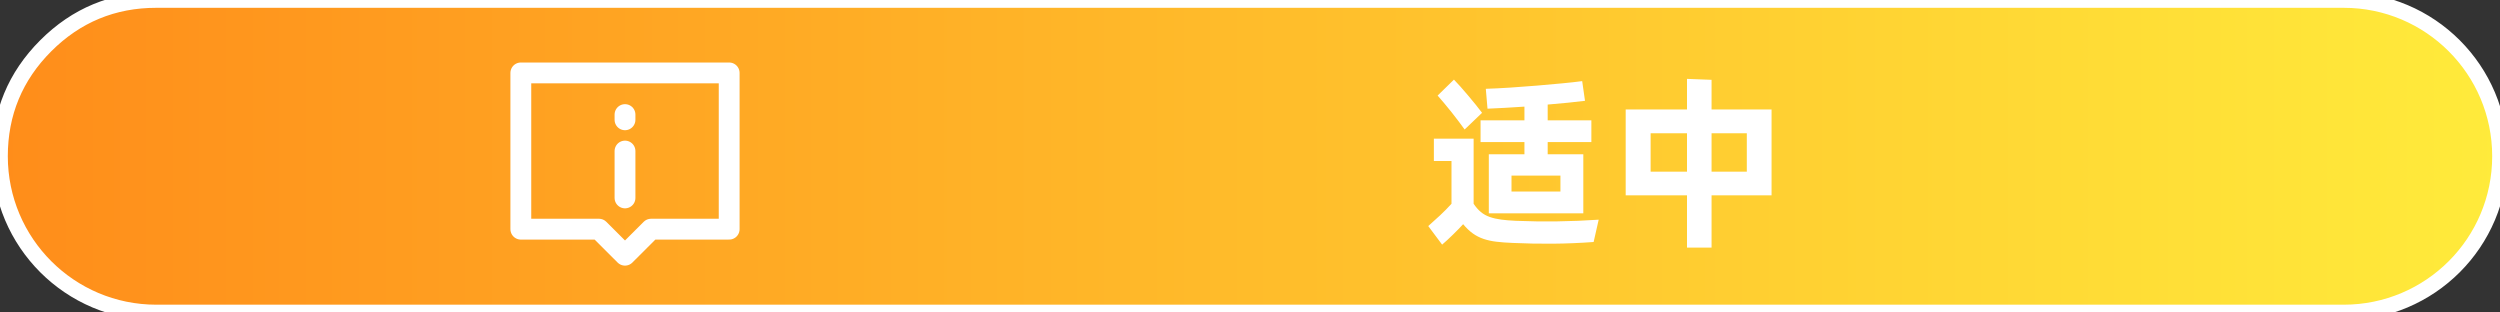 <svg xmlns="http://www.w3.org/2000/svg" xmlns:xlink="http://www.w3.org/1999/xlink" width="160" height="20" viewBox="0 0 160 20" fill="none">
<rect x="0" y="0" width="160" height="20" fill="#333333" stroke="none"/>
<rect x="0" y="0" width="0" height="0" fill="rgba(249, 249, 249, 1)" />
<g  clip-path="url(#clip-path-0_1)">
<rect  x="0" y="0" width="160" height="20" rx="10"    fill="url(#linear_fill_0_2_0)" >
</rect>
<path   fill="rgba(255, 255, 255, 1)"  d="M10 -0.5L150 -0.5C155.799 -0.5 160.5 4.201 160.5 10C160.5 15.799 155.799 20.5 150 20.5L10 20.5C4.201 20.5 -0.5 15.799 -0.5 10Q-0.5 5.651 2.575 2.575Q5.651 -0.5 10 -0.5L10 -0.5ZM10 0.5Q6.065 0.5 3.282 3.282Q0.5 6.065 0.5 10C0.5 15.247 4.753 19.5 10 19.5L150 19.5C155.247 19.5 159.5 15.247 159.5 10C159.5 4.753 155.247 0.5 150 0.5L10 0.5L10 0.5Z">
</path>
<path d="M46.667 4.667L33.333 4.667L33.333 14.667L38.333 14.667L40 16.333L41.667 14.667L46.667 14.667L46.667 4.667Z" stroke="rgba(255, 255, 255, 1)" stroke-width="1.333" stroke-linejoin="round" stroke-linecap="round" >
</path>
<path    stroke="rgba(255, 255, 255, 1)" stroke-width="1.333"  stroke-linecap="round"  d="M40 9.667L40 12.667">
</path>
<path    stroke="rgba(255, 255, 255, 1)" stroke-width="1.333"  stroke-linecap="round"  d="M40 7.333L40 7.667">
</path>
<g >
<path     fill="#FFFFFF"  d="M93.736 8.288Q93.592 8.084 93.37 7.79Q93.148 7.496 92.902 7.184Q92.656 6.872 92.416 6.59Q92.176 6.308 92.008 6.116L93.052 5.096Q93.22 5.264 93.46 5.534Q93.7 5.804 93.952 6.104Q94.204 6.404 94.444 6.698Q94.684 6.992 94.852 7.22L93.736 8.288ZM97.564 6.824Q96.916 6.872 96.31 6.902Q95.704 6.932 95.2 6.956L95.092 5.684Q95.812 5.66 96.658 5.606Q97.504 5.552 98.35 5.48Q99.196 5.408 99.958 5.336Q100.72 5.264 101.26 5.192L101.44 6.452Q100.984 6.512 100.366 6.572Q99.748 6.632 99.052 6.692L99.052 7.7L101.848 7.7L101.848 9.092L99.052 9.092L99.052 9.872L101.332 9.872L101.332 13.652L95.284 13.652L95.284 9.872L97.564 9.872L97.564 9.092L94.756 9.092L94.756 7.7L97.564 7.7L97.564 6.824ZM97.012 14.132Q99.664 14.24 102.316 14.06L101.992 15.488Q100.684 15.584 99.406 15.596Q98.128 15.608 96.82 15.548Q96.22 15.524 95.77 15.47Q95.32 15.416 94.948 15.29Q94.576 15.164 94.264 14.942Q93.952 14.72 93.64 14.348Q93.52 14.48 93.352 14.654Q93.184 14.828 92.998 15.008Q92.812 15.188 92.626 15.362Q92.44 15.536 92.296 15.656L91.408 14.468Q91.804 14.12 92.176 13.772Q92.548 13.424 92.896 13.04L92.896 10.304L91.768 10.304L91.768 8.876L94.312 8.876L94.312 13.04Q94.528 13.364 94.774 13.568Q95.02 13.772 95.344 13.886Q95.668 14 96.076 14.054Q96.484 14.108 97.012 14.132ZM99.868 11.24L96.736 11.24L96.736 12.26L99.868 12.26L99.868 11.24ZM113.38 12.5L109.54 12.5L109.54 15.848L107.968 15.848L107.968 12.5L104.044 12.5L104.044 7.004L107.968 7.004L107.968 5.048L109.54 5.108L109.54 7.004L113.38 7.004L113.38 12.5ZM107.968 10.988L107.968 8.528L105.64 8.528L105.64 10.988L107.968 10.988ZM111.796 8.528L109.54 8.528L109.54 10.988L111.796 10.988L111.796 8.528Z">
</path>
</g>
</g>
<defs>
<clipPath id="clip-path-0_1">
<path d="M0 20L160 20L160 0L0 0L0 20Z" fill="white"/>
</clipPath>
<linearGradient id="linear_fill_0_2_0" x1="0" y1="10" x2="160" y2="10" gradientUnits="userSpaceOnUse">
<stop offset="0" stop-color="#FF8D1A"  />
<stop offset="1" stop-color="#FFEB3B"  />
</linearGradient>
</defs>
</svg>
